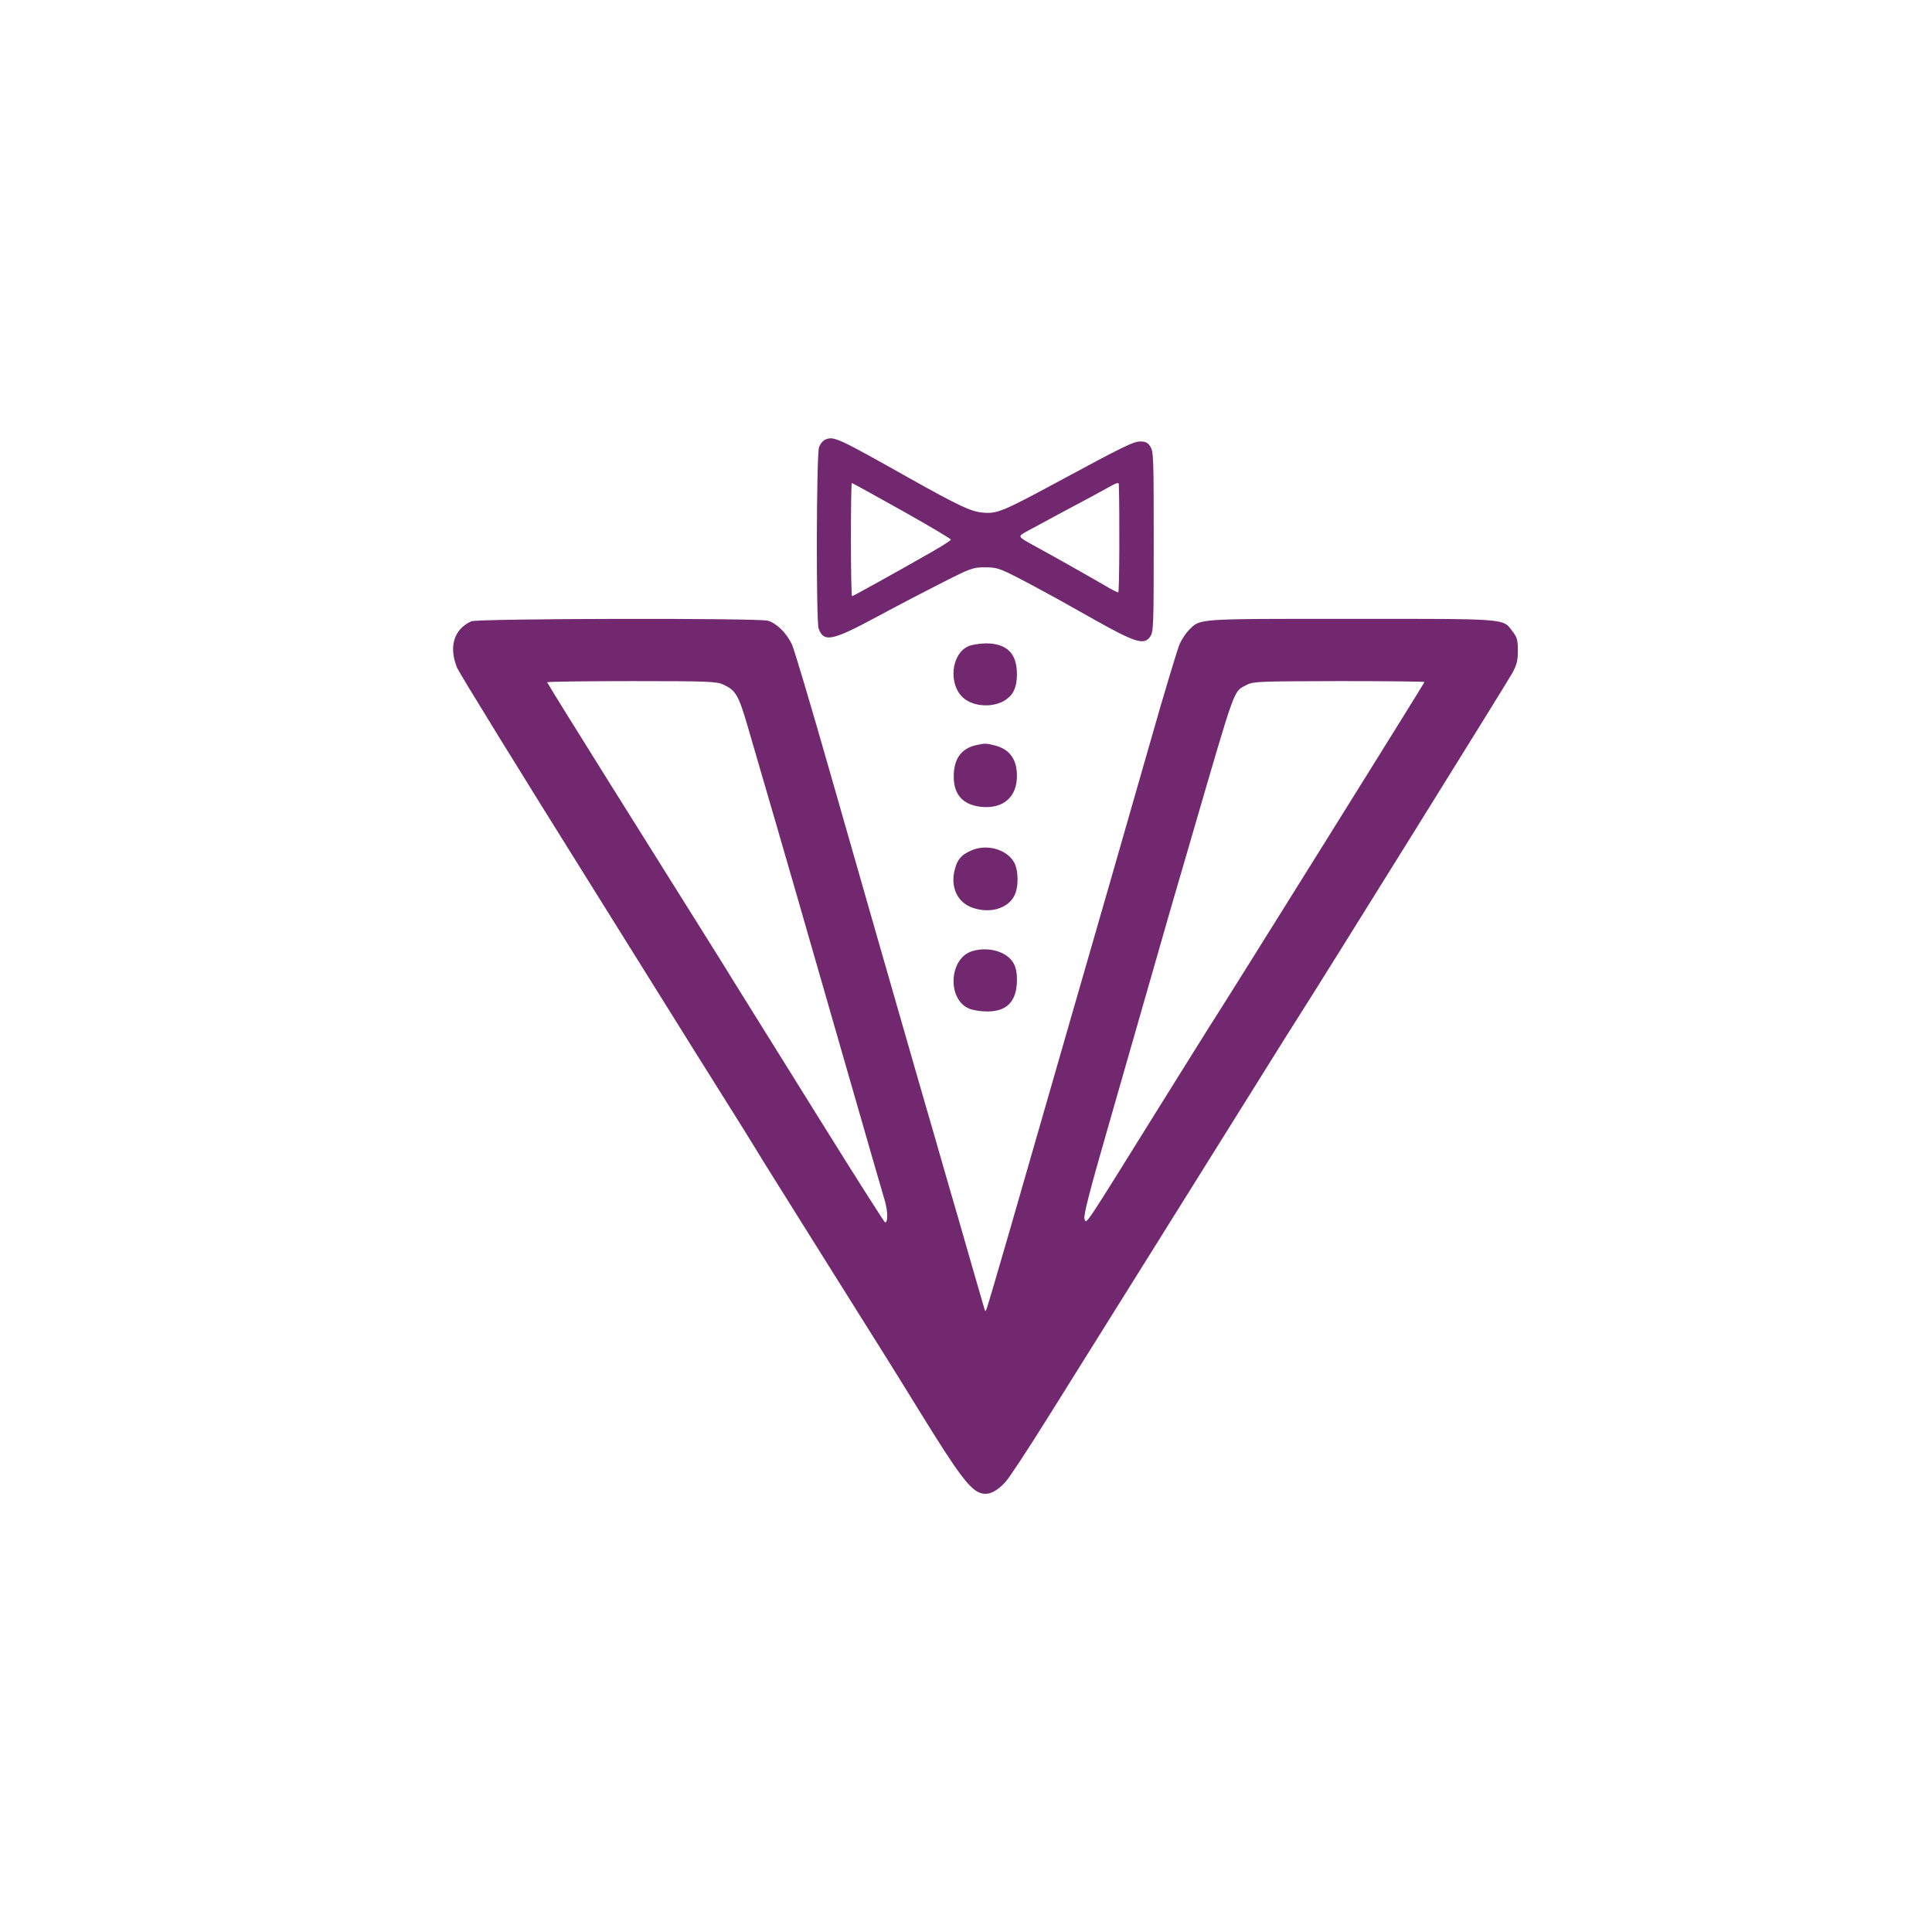 <?xml version="1.0" standalone="no"?>
<!DOCTYPE svg PUBLIC "-//W3C//DTD SVG 20010904//EN"
 "http://www.w3.org/TR/2001/REC-SVG-20010904/DTD/svg10.dtd">
<svg version="1.0" xmlns="http://www.w3.org/2000/svg"
 width="1024pt" height="1024pt" viewBox="0 0 1024 1024"
 preserveAspectRatio="xMidYMid meet">

<g transform="translate(0,1024) scale(0.1,-0.1)"
fill="#72286E" stroke="none">
<path d="M4374 7910 c-12 -5 -27 -23 -33 -41 -14 -41 -16 -924 -2 -961 28 -74
71 -65 311 64 107 58 265 140 350 183 146 74 158 78 221 78 60 0 76 -5 170
-53 57 -29 160 -85 229 -123 69 -39 152 -85 185 -104 214 -120 261 -134 292
-86 17 25 18 64 18 503 0 439 -1 478 -18 503 -13 21 -26 27 -52 27 -37 0 -83
-22 -450 -220 -280 -151 -312 -164 -385 -157 -63 5 -128 36 -382 178 -391 220
-408 228 -454 209z m406 -376 c143 -80 260 -150 260 -154 0 -4 -42 -31 -92
-60 -210 -120 -427 -240 -432 -240 -3 0 -6 135 -6 300 0 165 2 300 5 300 3 0
122 -66 265 -146z m1150 139 c5 -157 3 -573 -3 -573 -5 0 -39 17 -75 39 -107
62 -292 166 -357 201 -102 56 -101 55 -63 78 18 10 114 62 213 115 99 52 200
107 225 121 47 27 60 31 60 19z"/>
<path d="M2498 6947 c-92 -42 -121 -135 -75 -247 13 -30 345 -569 738 -1197
392 -629 741 -1187 775 -1240 33 -54 90 -145 125 -203 36 -58 177 -283 313
-500 258 -410 419 -668 496 -794 212 -344 274 -427 333 -441 38 -10 80 10 125
59 21 22 123 178 228 346 105 168 361 577 569 910 208 333 457 731 553 885 96
154 189 303 207 330 98 152 1104 1769 1129 1815 25 45 31 67 31 121 0 57 -4
71 -28 102 -53 70 -16 67 -857 67 -829 0 -796 2 -858 -59 -16 -16 -38 -49 -49
-73 -11 -24 -82 -259 -157 -523 -129 -450 -283 -988 -432 -1502 -138 -480
-197 -683 -308 -1070 -64 -221 -120 -412 -125 -425 -8 -21 -8 -22 -14 -3 -3
11 -35 121 -71 245 -35 124 -94 326 -130 450 -35 124 -94 326 -130 450 -111
384 -310 1079 -492 1715 -96 336 -184 632 -196 658 -28 61 -82 114 -128 127
-54 15 -1538 12 -1572 -3z m1337 -336 c64 -30 79 -55 125 -211 23 -80 59 -203
80 -275 65 -220 270 -930 455 -1575 97 -338 185 -642 195 -675 16 -55 17 -116
1 -114 -3 0 -148 227 -321 505 -388 623 -410 659 -474 761 -28 46 -112 181
-187 300 -75 120 -288 460 -473 755 -185 295 -336 539 -336 542 0 3 201 6 448
6 413 0 450 -2 487 -19z m3715 14 c0 -5 -1039 -1670 -1104 -1770 -18 -27 -160
-255 -316 -505 -394 -633 -371 -599 -382 -570 -6 17 25 140 133 514 77 270
183 637 234 816 51 179 109 380 129 448 20 67 51 175 70 240 242 829 221 773
296 813 33 17 66 18 488 19 248 0 452 -2 452 -5z"/>
<path d="M5133 6815 c-92 -40 -108 -203 -27 -274 55 -49 164 -53 226 -9 41 28
58 69 58 135 0 110 -54 163 -165 163 -33 -1 -75 -7 -92 -15z"/>
<path d="M5171 6290 c-78 -19 -116 -73 -116 -167 0 -97 51 -151 151 -160 114
-9 184 54 184 165 0 88 -39 141 -117 161 -47 12 -54 12 -102 1z"/>
<path d="M5145 5731 c-51 -23 -70 -46 -84 -98 -26 -95 14 -178 96 -205 92 -31
184 -3 219 64 24 46 23 136 -2 179 -40 69 -148 98 -229 60z"/>
<path d="M5154 5199 c-124 -36 -136 -256 -17 -305 19 -8 61 -15 94 -15 107 -1
159 55 159 168 0 41 -6 68 -20 91 -36 59 -131 86 -216 61z"/>
</g>
</svg>
